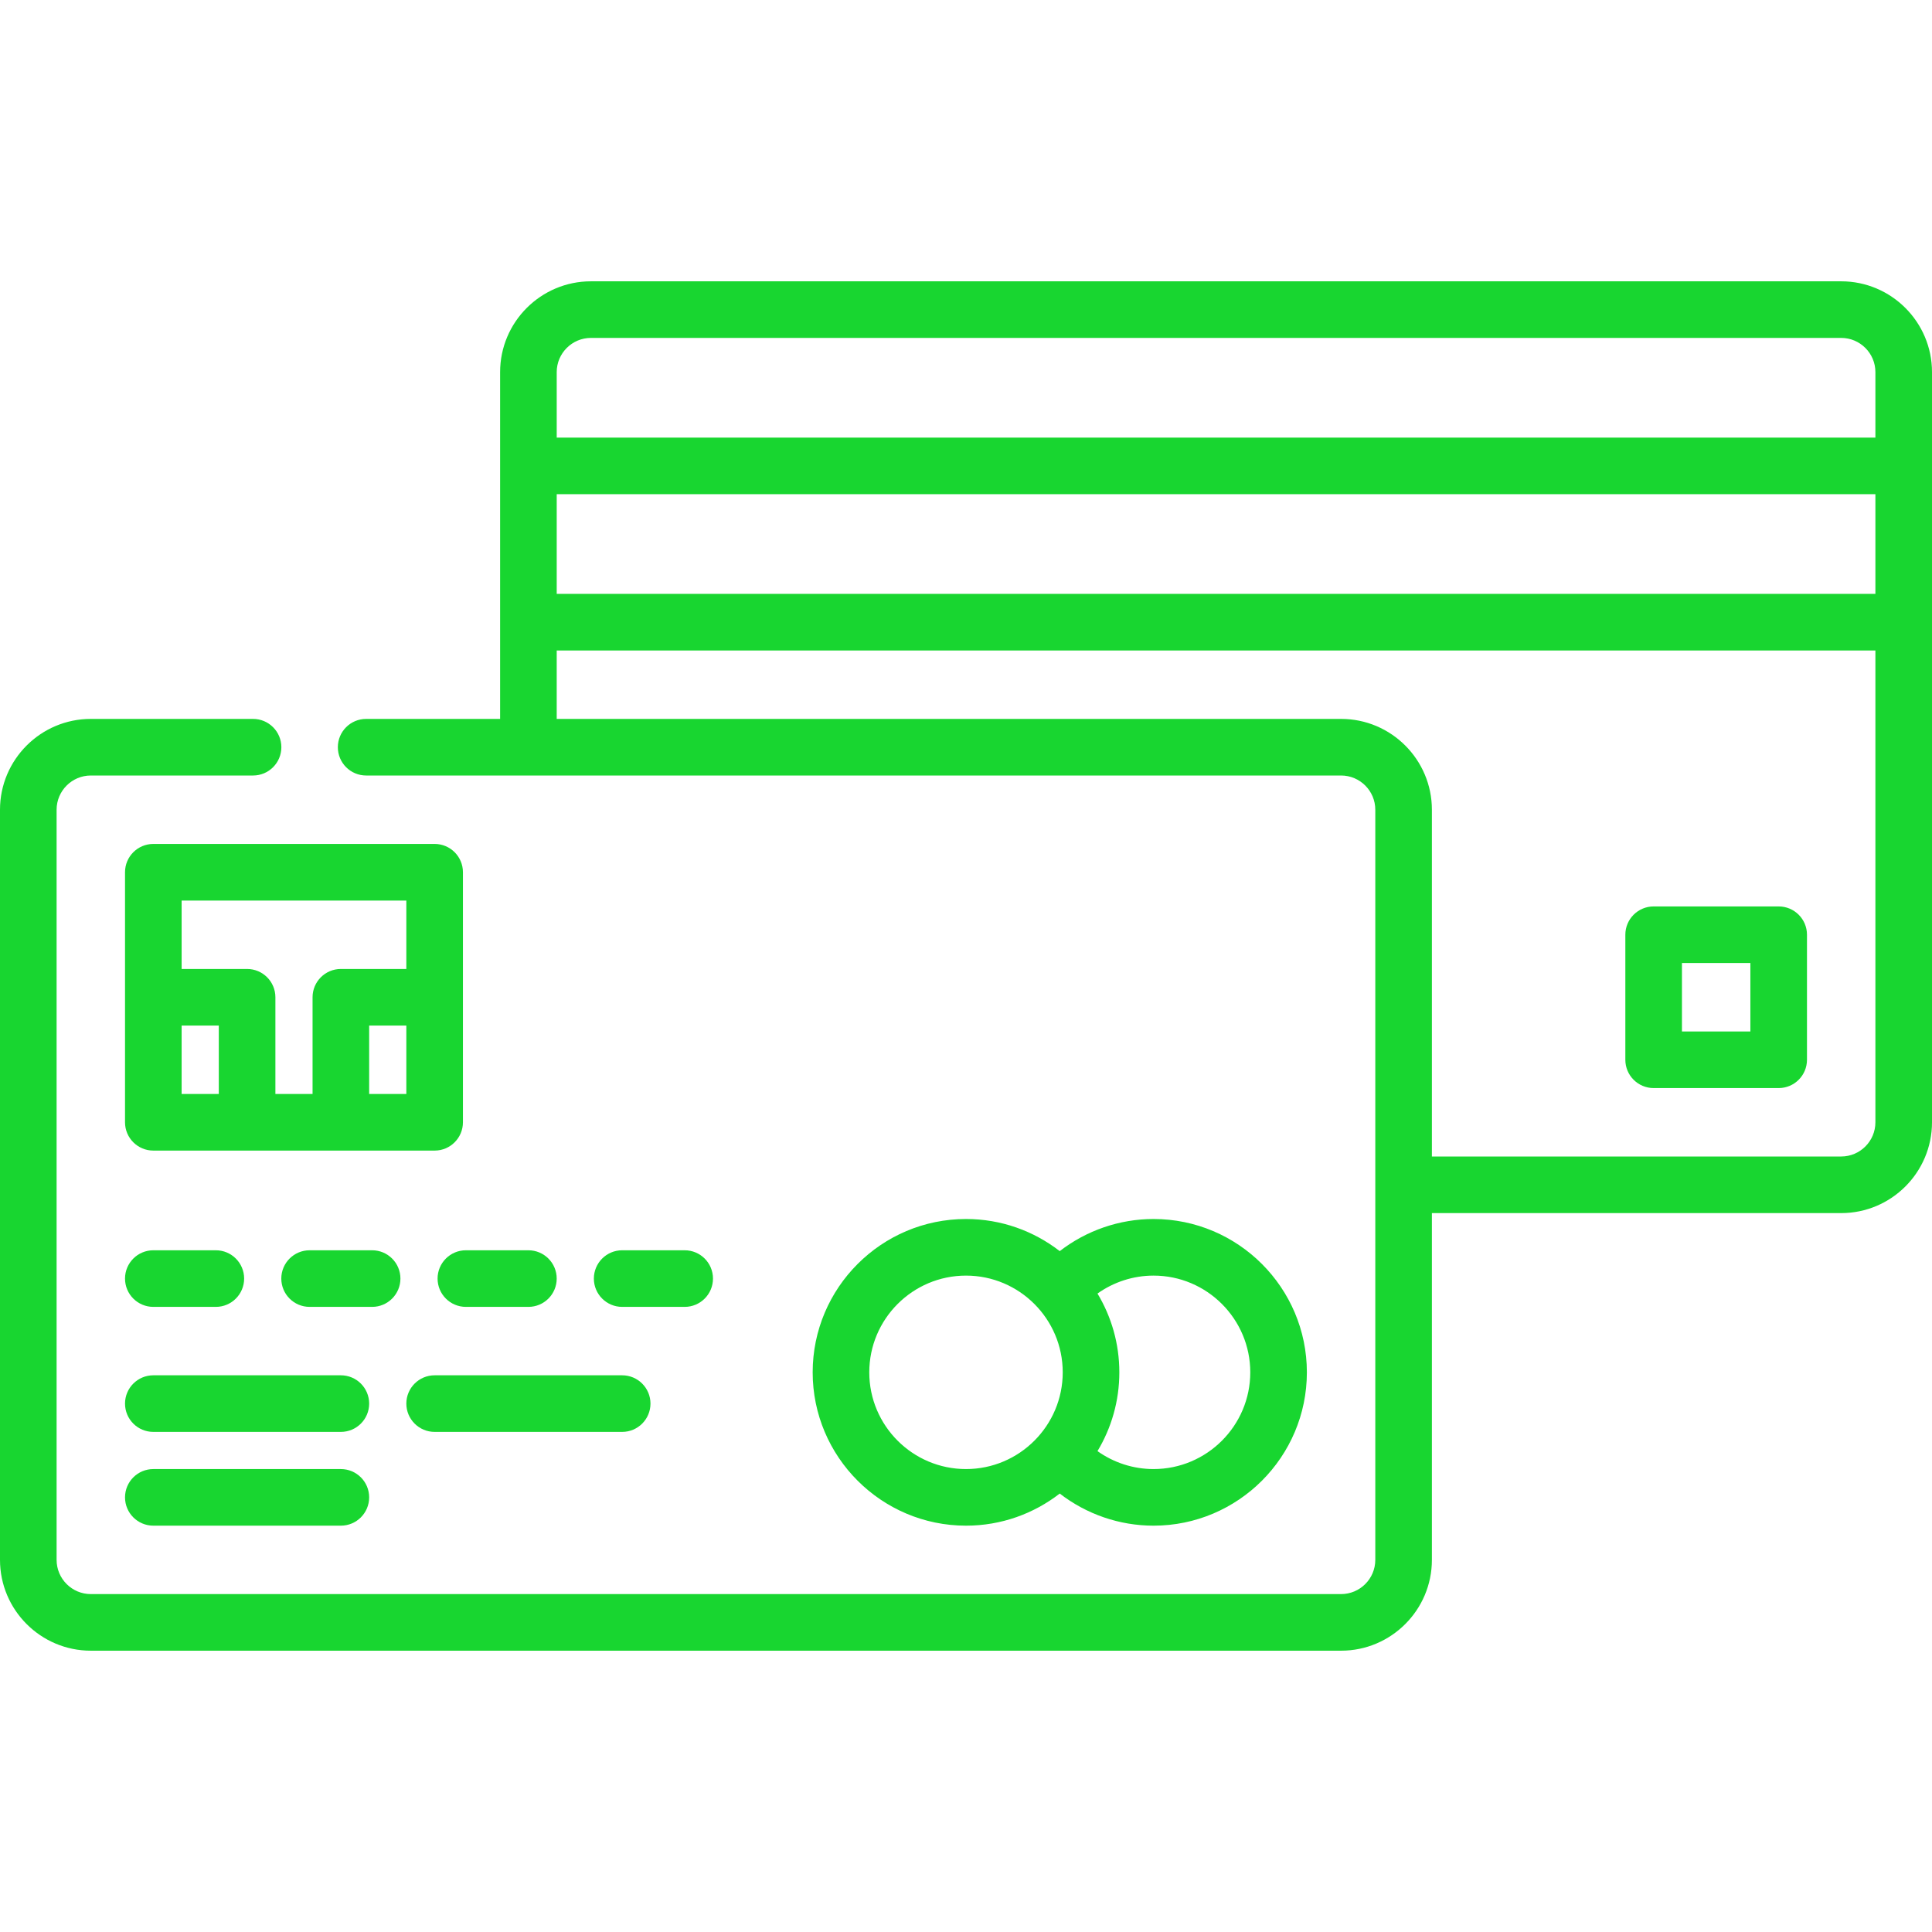 <svg enable-background="new 0 0 511.999 511.999" height="512" viewBox="0 0 511.999 511.999" width="512" xmlns="http://www.w3.org/2000/svg"><g fill="#18d630"><path d="m115.183 223.652h-74.551c-4.142 0-7.5 3.358-7.5 7.5v33.113c0 .007-.001.013-.001.019 0 .007.001.013.001.019v33.113c0 4.142 3.358 7.5 7.5 7.5h74.551c4.142 0 7.5-3.358 7.5-7.5v-66.266c0-4.14-3.358-7.498-7.5-7.498zm-57.2 66.266h-9.851v-18.133h9.851zm24.849-25.633v25.633h-9.849v-25.633c0-4.142-3.358-7.5-7.5-7.5h-17.351v-18.133h59.551v18.133h-17.351c-4.142 0-7.5 3.358-7.5 7.5zm24.852 25.632h-9.852v-18.133h9.852z"/><path d="m305.7 323.048c-9.066 0-17.794 3.047-24.859 8.511-6.874-5.328-15.491-8.511-24.841-8.511-22.406 0-40.634 18.228-40.634 40.634s18.228 40.634 40.634 40.634c9.351 0 17.967-3.183 24.841-8.511 7.065 5.465 15.793 8.511 24.859 8.511 22.406 0 40.634-18.228 40.634-40.634s-18.228-40.634-40.634-40.634zm-49.7 66.268c-14.134 0-25.634-11.5-25.634-25.634 0-14.135 11.499-25.634 25.634-25.634s25.634 11.5 25.634 25.634c0 14.135-11.5 25.634-25.634 25.634zm49.7 0c-5.37 0-10.552-1.695-14.856-4.755 3.673-6.106 5.79-13.249 5.79-20.879s-2.117-14.773-5.79-20.879c4.304-3.061 9.486-4.755 14.856-4.755 14.135-.001 25.634 11.499 25.634 25.634s-11.499 25.634-25.634 25.634z"/><path d="m57.199 331.335h-16.568c-4.142 0-7.5 3.358-7.5 7.5s3.358 7.5 7.5 7.5h16.568c4.142 0 7.5-3.358 7.5-7.5s-3.358-7.5-7.5-7.5z"/><path d="m98.616 331.335h-16.569c-4.142 0-7.5 3.358-7.5 7.5s3.358 7.5 7.5 7.5h16.568c4.143 0 7.501-3.358 7.501-7.5s-3.358-7.5-7.5-7.5z"/><path d="m140.032 331.335h-16.569c-4.142 0-7.5 3.358-7.5 7.5s3.358 7.5 7.5 7.5h16.569c4.142 0 7.5-3.358 7.5-7.5s-3.358-7.5-7.5-7.5z"/><path d="m181.448 331.335h-16.568c-4.142 0-7.5 3.358-7.5 7.5s3.358 7.5 7.5 7.5h16.568c4.142 0 7.5-3.358 7.5-7.5s-3.358-7.5-7.5-7.5z"/><path d="m90.332 364.467h-49.7c-4.142 0-7.5 3.358-7.5 7.5s3.358 7.5 7.5 7.5h49.7c4.142 0 7.5-3.358 7.5-7.5s-3.358-7.5-7.5-7.5z"/><path d="m164.883 364.467h-49.7c-4.142 0-7.5 3.358-7.5 7.5s3.358 7.5 7.5 7.5h49.7c4.142 0 7.5-3.358 7.5-7.5s-3.358-7.5-7.5-7.5z"/><path d="m90.332 389.316h-49.7c-4.142 0-7.5 3.358-7.5 7.5s3.358 7.5 7.5 7.5h49.7c4.142 0 7.5-3.358 7.5-7.5s-3.358-7.5-7.5-7.5z"/><path d="m487.934 74.551h-331.334c-13.27 0-24.066 10.796-24.066 24.066v91.9h-35.502c-4.142 0-7.5 3.358-7.5 7.5s3.358 7.5 7.5 7.5h258.368c4.999 0 9.066 4.067 9.066 9.066v198.8c0 4.999-4.067 9.066-9.066 9.066h-331.334c-4.999 0-9.066-4.067-9.066-9.066v-198.8c0-4.999 4.067-9.066 9.066-9.066h42.997c4.142 0 7.5-3.358 7.5-7.5s-3.358-7.5-7.5-7.5h-42.997c-13.27 0-24.066 10.796-24.066 24.066v198.8c0 13.27 10.796 24.066 24.066 24.066h331.333c13.27 0 24.066-10.796 24.066-24.066v-91.9h108.468c13.27 0 24.066-10.796 24.066-24.066v-198.8c.001-13.27-10.795-24.066-24.065-24.066zm-340.4 24.066c0-4.999 4.067-9.066 9.066-9.066h331.333c4.999 0 9.066 4.067 9.066 9.066v17.349h-349.465zm349.466 198.8c0 4.999-4.067 9.066-9.066 9.066h-108.468v-91.9c0-13.27-10.796-24.066-24.066-24.066h-207.866v-18.135h349.466zm0-140.035h-349.466v-26.416h349.466z"/><path d="m471.367 240.214h-33.135c-4.142 0-7.5 3.358-7.5 7.5v33.135c0 4.142 3.358 7.5 7.5 7.5h33.135c4.142 0 7.5-3.358 7.5-7.5v-33.135c0-4.142-3.358-7.5-7.5-7.5zm-7.5 33.135h-18.135v-18.135h18.135z"/></g></svg>